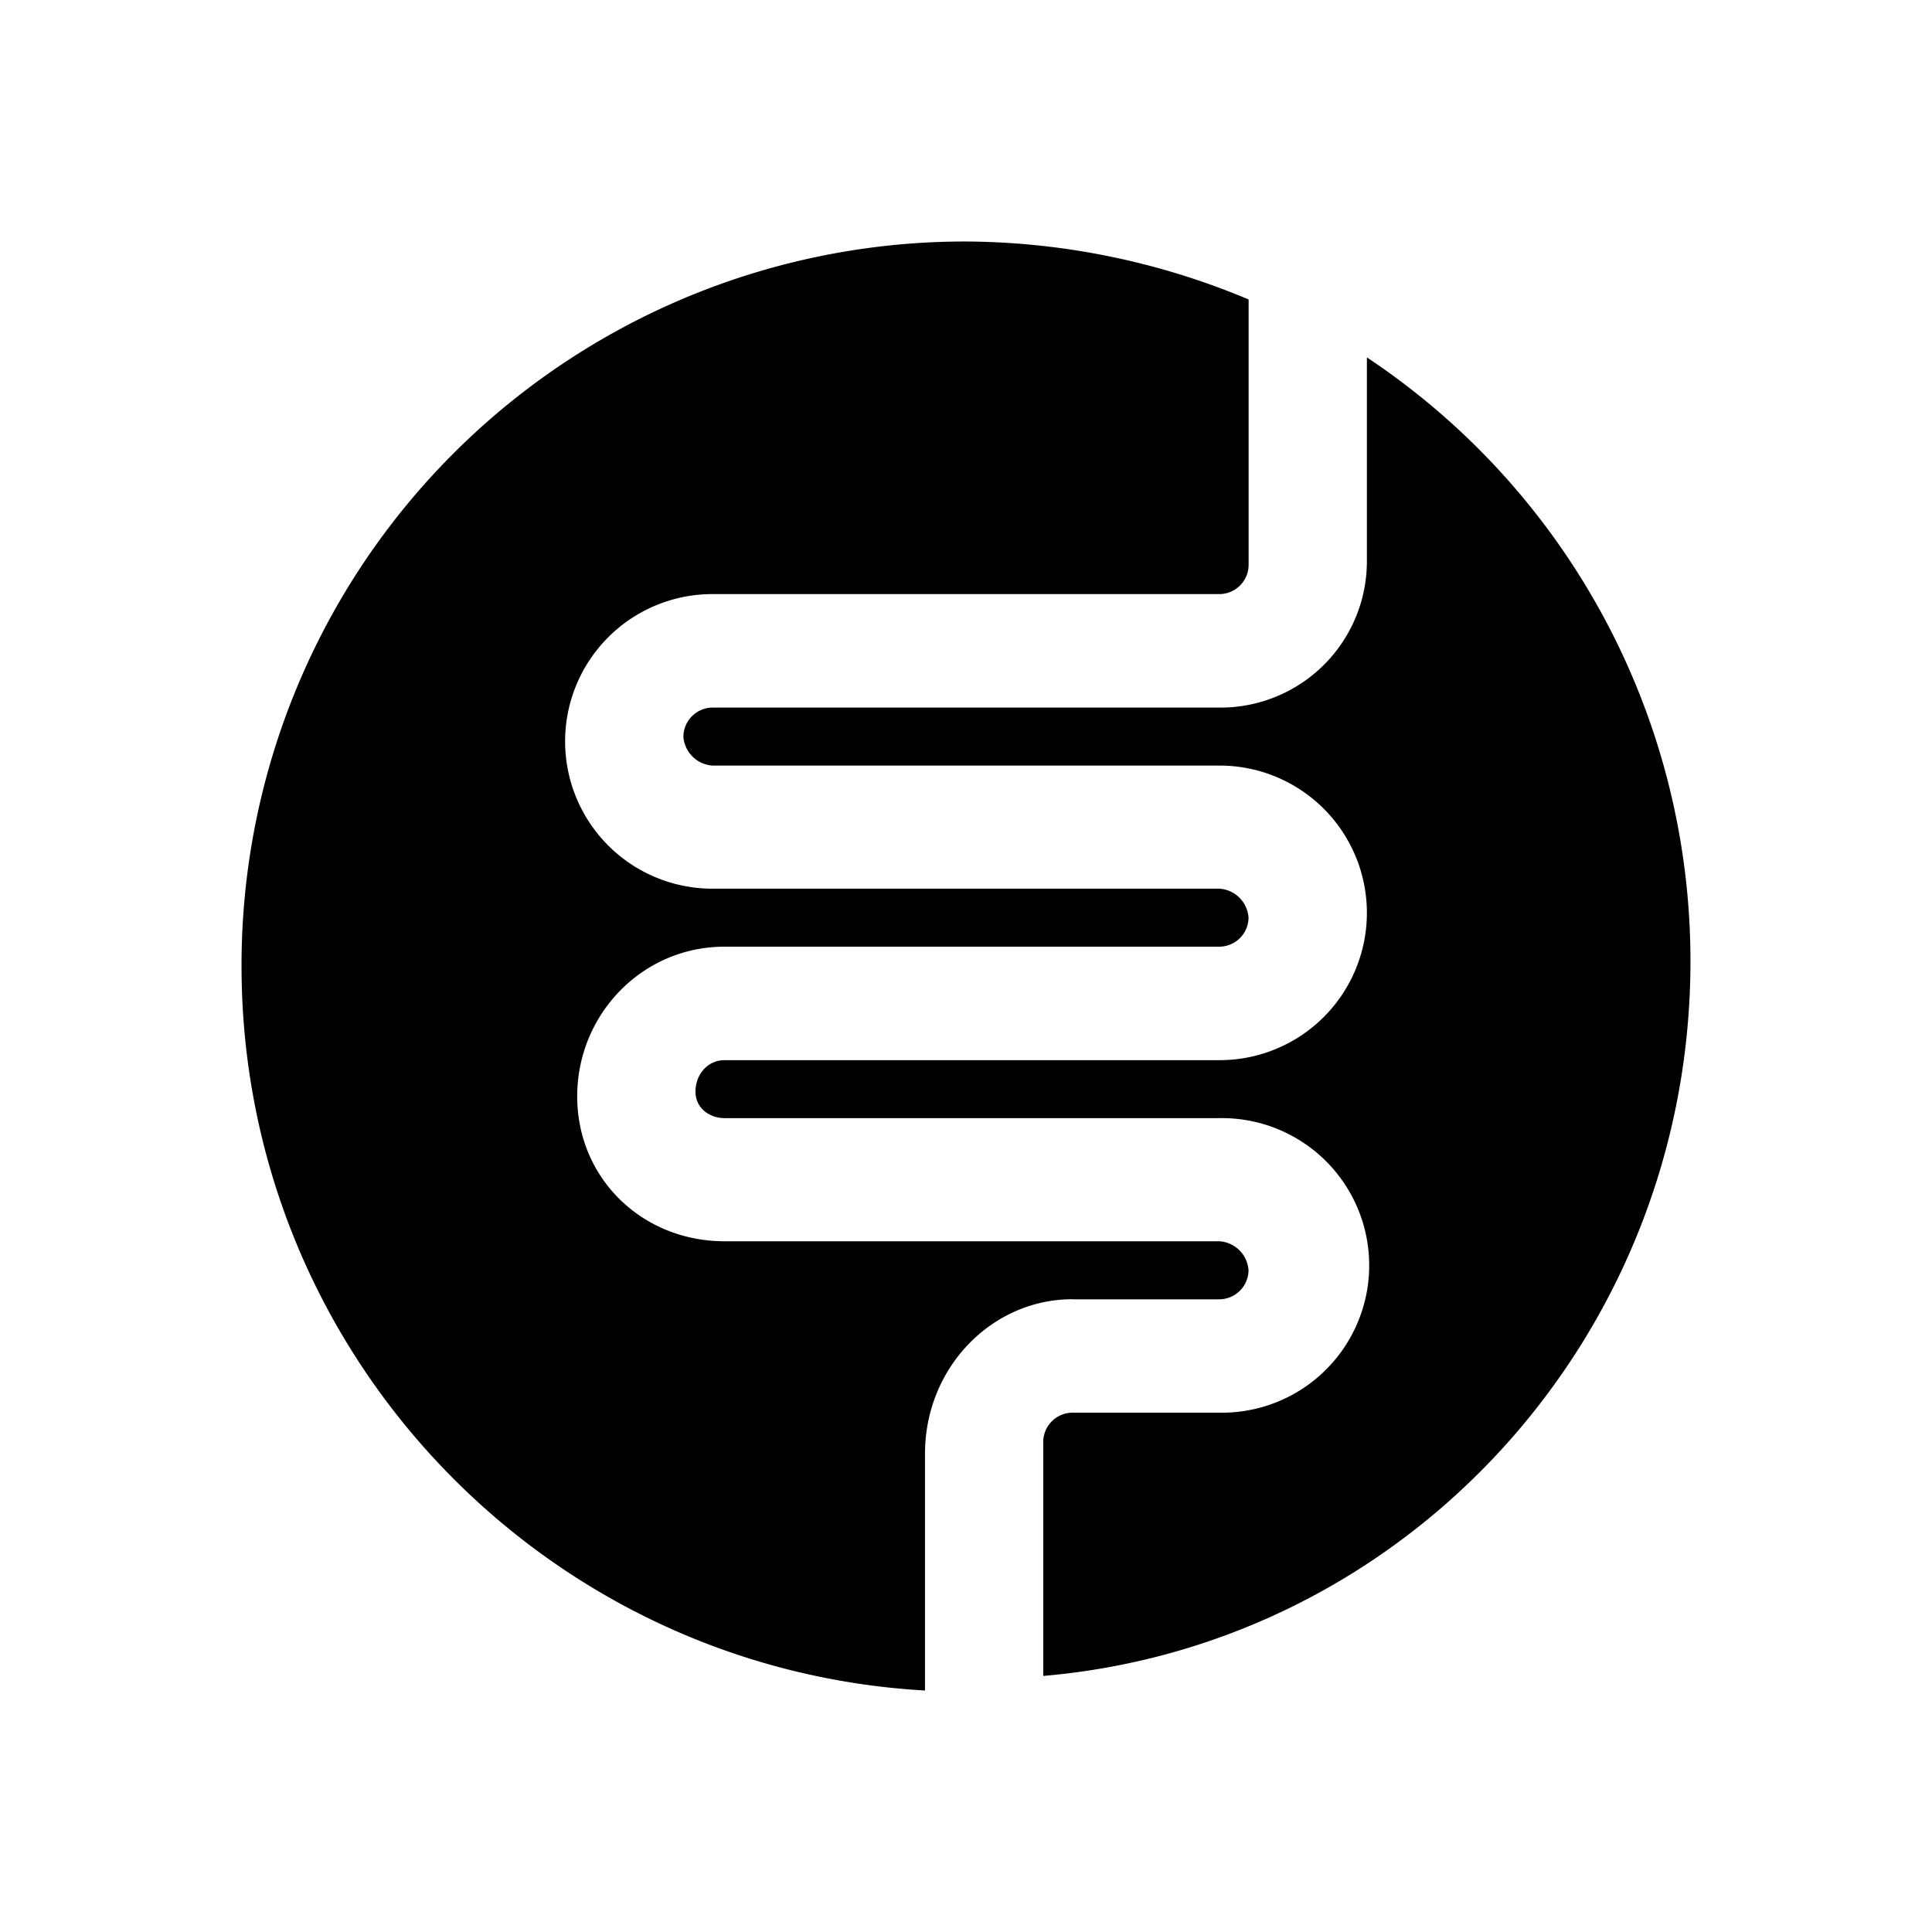<svg xmlns="http://www.w3.org/2000/svg" viewBox="0 0 500 500"><title>GAS_RGB_Black</title><g id="Icons"><path d="M277.5,336.26h38.11a7.61,7.61,0,0,0,7.51-7.51,8.07,8.07,0,0,0-7.51-7.51l-128.11,0c-21.25,0-38.12-16.25-38.12-37.5S166.25,245,187.5,245H315.61a7.6,7.6,0,0,0,7.51-7.5,8.07,8.07,0,0,0-7.51-7.51H184.37a38.12,38.12,0,0,1,0-76.24H315.63a7.6,7.6,0,0,0,7.51-7.5V77.5A191.07,191.07,0,0,0,250,62.5,187.25,187.25,0,0,0,62.51,250c0,100,78.12,181.89,176.88,187.5V376.24c0-22.48,17.48-40,38.11-40Z"/><path d="M353.75,92.5V145a37.87,37.87,0,0,1-38.12,38.12l-131.26,0a7.6,7.6,0,0,0-7.51,7.5,8.08,8.08,0,0,0,7.51,7.51H315.63a38.12,38.12,0,0,1,0,76.24H187.5c-4.38,0-7.51,3.74-7.51,8.12s3.75,6.88,7.51,6.88H315.61a38.12,38.12,0,1,1,0,76.23H277.49a7.6,7.6,0,0,0-7.5,7.51v60.62c94.37-8.11,167.5-88.11,167.5-185A187.52,187.52,0,0,0,353.75,92.5Z"/></g></svg>